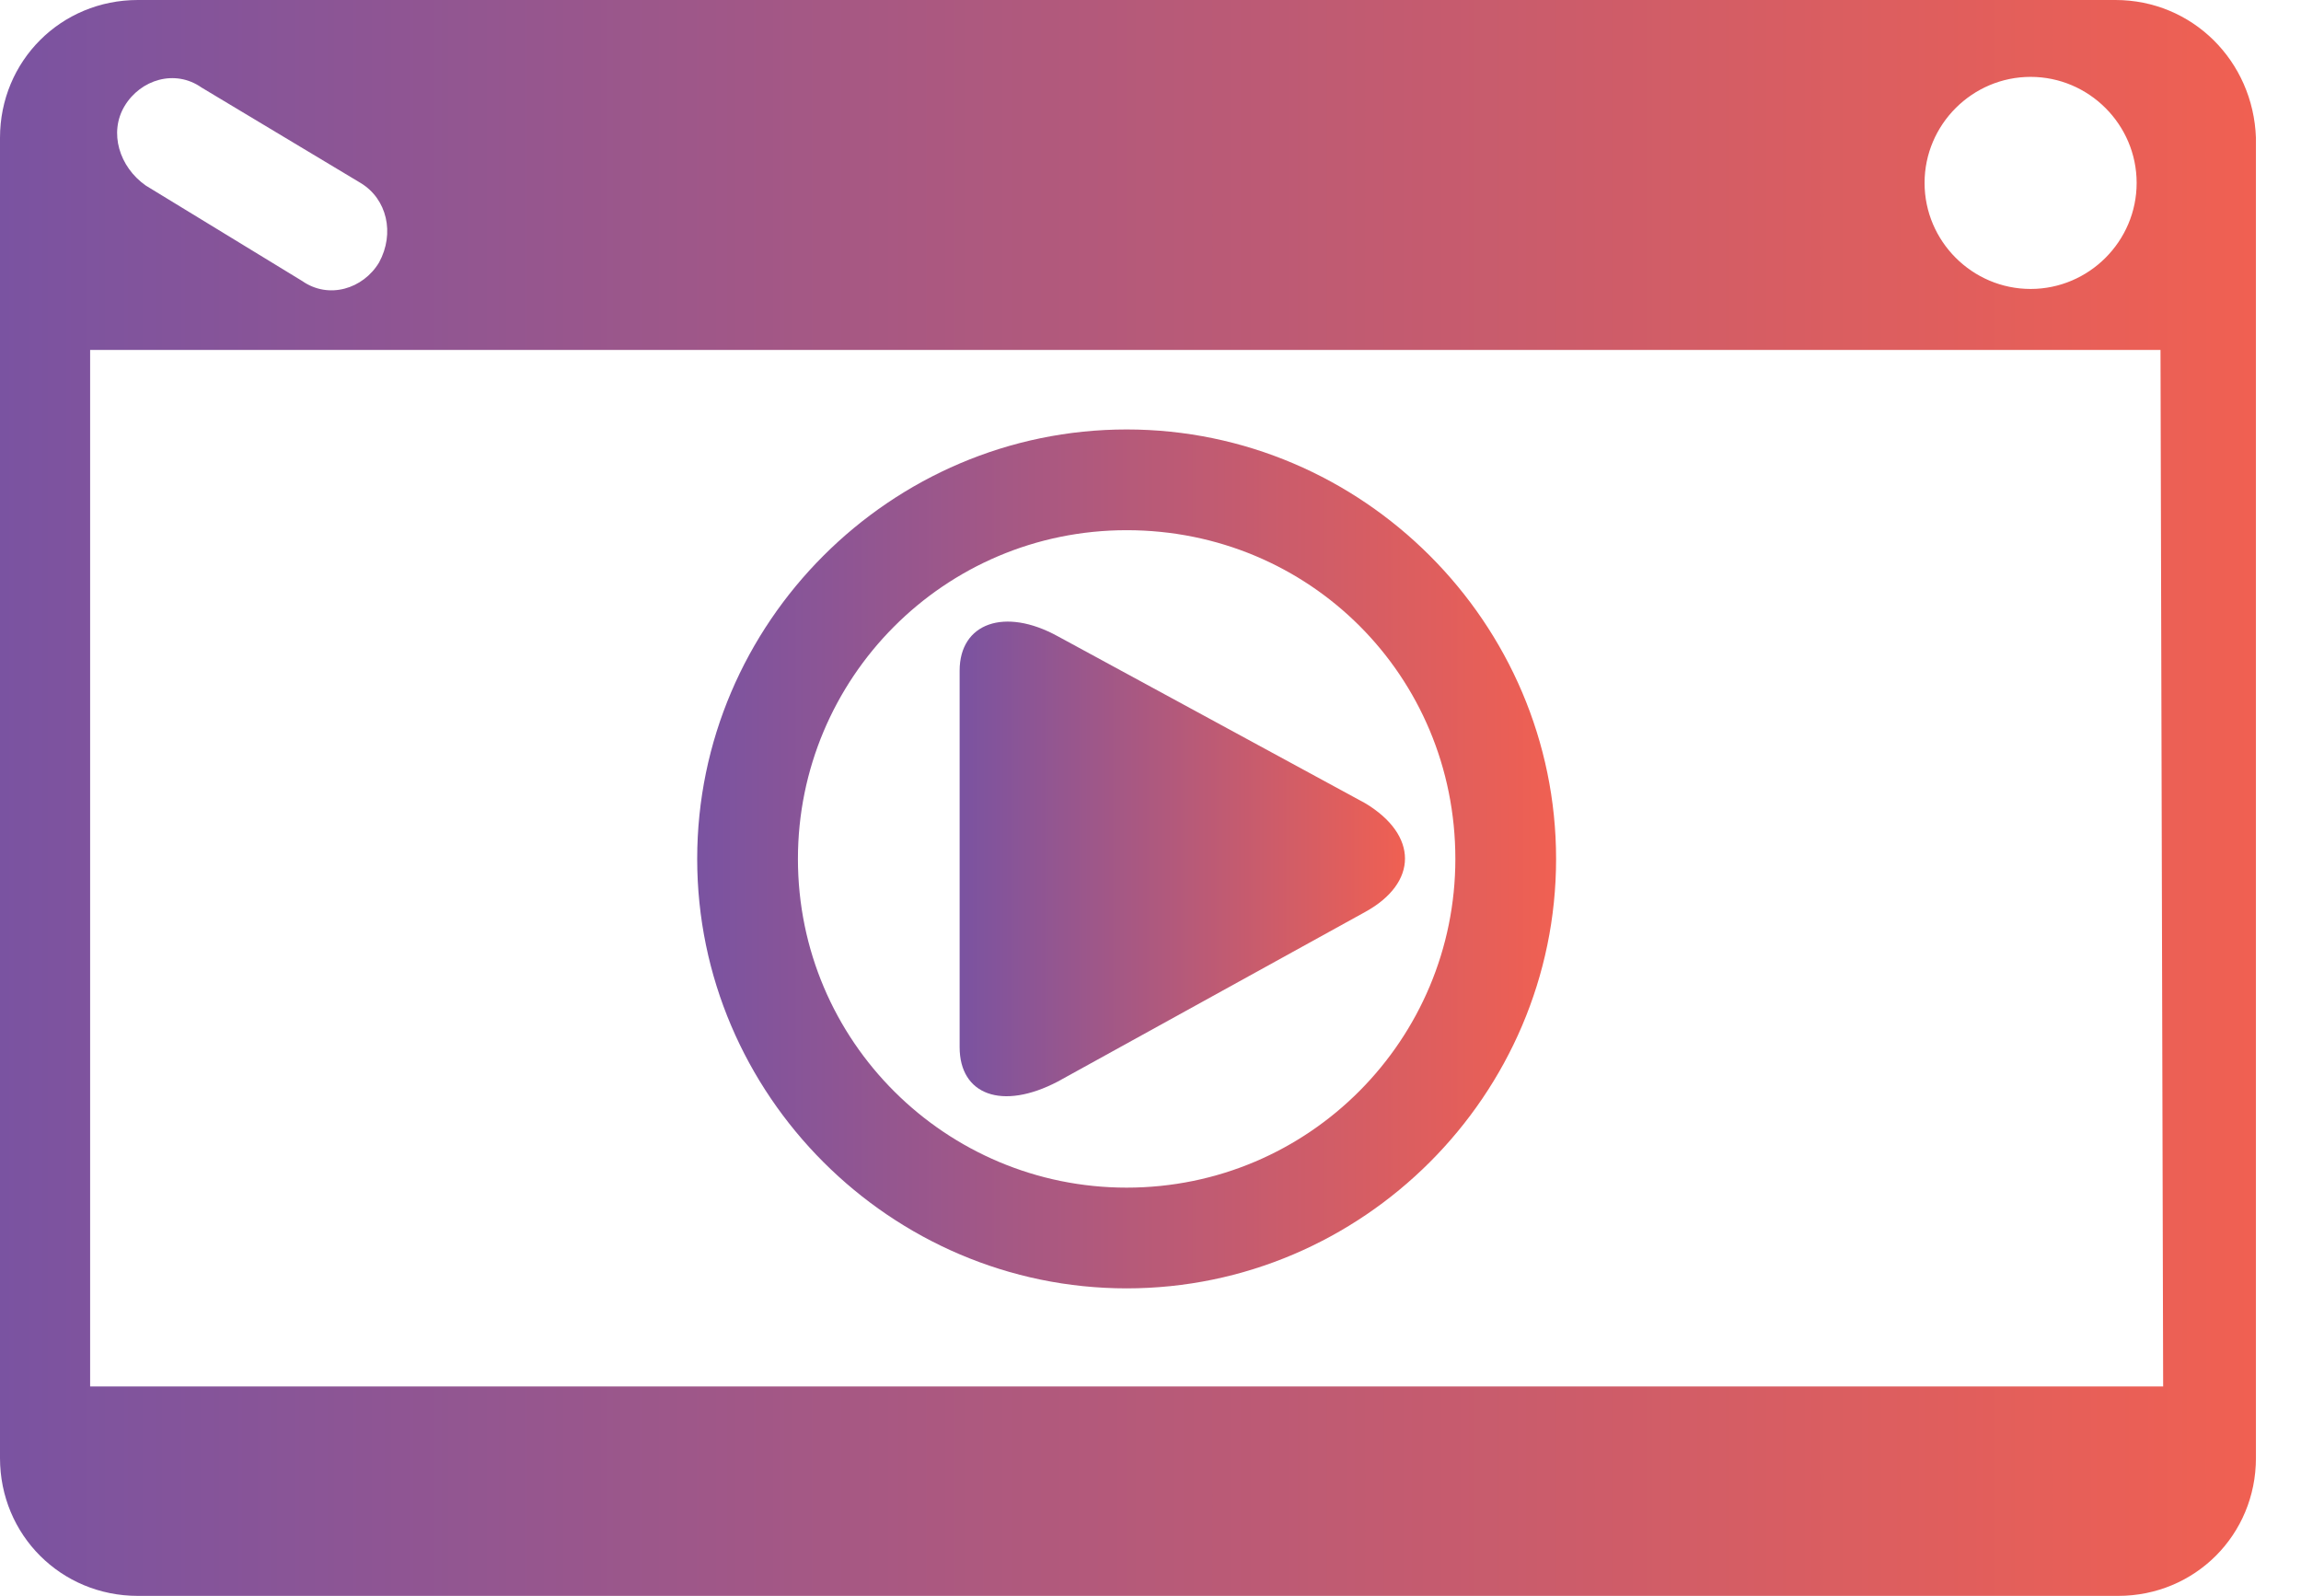 <?xml version="1.0" encoding="utf-8"?>
<!-- Generator: Adobe Illustrator 23.0.6, SVG Export Plug-In . SVG Version: 6.00 Build 0)  -->
<svg version="1.1" id="Warstwa_1" xmlns="http://www.w3.org/2000/svg" xmlns:xlink="http://www.w3.org/1999/xlink" x="0px" y="0px"
	 viewBox="0 0 86.8 60.2" style="enable-background:new 0 0 86.8 60.2;" xml:space="preserve">
<style type="text/css">
	.st0{fill:url(#SVGID_1_);}
	.st1{fill:url(#SVGID_2_);}
	.st2{fill:url(#SVGID_3_);}
	.st3{fill:url(#SVGID_4_);}
</style>
<linearGradient id="SVGID_1_" gradientUnits="userSpaceOnUse" x1="0" y1="30.115" x2="84.999" y2="30.115">
	<stop  offset="0" style="stop-color:#7A53A1"/>
	<stop  offset="1" style="stop-color:#F06052"/>
</linearGradient>
<path class="st0" d="M79.8,0H5.2C2.3,0,0,2.3,0,5.2V55c0,2.9,2.3,5.2,5.2,5.2h74.7c2.9,0,5.2-2.3,5.2-5.2V5.2C85,2.3,82.7,0,79.8,0z
	 M76.6,2.9c2.2,0,4,1.8,4,4c0,2.2-1.8,4-4,4c-2.2,0-4-1.8-4-4C72.6,4.7,74.4,2.9,76.6,2.9z M4.7,4c0.6-1,1.9-1.4,2.9-0.7l6,3.6
	c1,0.6,1.3,1.9,0.7,3c-0.6,1-1.9,1.4-2.9,0.7L5.5,7C4.5,6.3,4.1,5,4.7,4z M81.6,52.3H3.4V13.2h78.1L81.6,52.3L81.6,52.3z"/>
<g>
	<linearGradient id="SVGID_2_" gradientUnits="userSpaceOnUse" x1="36.204" y1="32.404" x2="53.017" y2="32.404">
		<stop  offset="0" style="stop-color:#7A53A1"/>
		<stop  offset="1" style="stop-color:#F06052"/>
	</linearGradient>
	<path class="st1" d="M36.2,25.3v7.1v7.1c0,1.8,1.6,2.4,3.7,1.3l11.6-6.4c2-1.1,2-2.9,0-4.1L39.9,24C37.9,22.9,36.2,23.5,36.2,25.3z
		"/>
	<linearGradient id="SVGID_3_" gradientUnits="userSpaceOnUse" x1="26.298" y1="32.405" x2="58.7" y2="32.405">
		<stop  offset="0" style="stop-color:#7A53A1"/>
		<stop  offset="1" style="stop-color:#F06052"/>
	</linearGradient>
	<path class="st2" d="M42.5,48.6c-8.9,0-16.2-7.3-16.2-16.2s7.3-16.2,16.2-16.2c8.9,0,16.2,7.3,16.2,16.2
		C58.7,41.3,51.4,48.6,42.5,48.6z M42.5,20c-6.9,0-12.4,5.6-12.4,12.4c0,6.9,5.6,12.4,12.4,12.4c6.9,0,12.4-5.6,12.4-12.4
		C54.9,25.5,49.4,20,42.5,20z"/>
</g>
<g>
	<linearGradient id="SVGID_4_" gradientUnits="userSpaceOnUse" x1="-75.179" y1="41.374" x2="-51.872" y2="41.374">
		<stop  offset="0" style="stop-color:#7A53A1"/>
		<stop  offset="1" style="stop-color:#F06052"/>
	</linearGradient>
	<path class="st3" d="M-63.9,35.8L-63.9,35.8c0.2,0.1,0.5,0.1,0.8,0l4.6-3.1c0.2-0.1,0.3-0.4,0.3-0.6c0-0.2-0.1-0.5-0.3-0.6
		l-4.6-3.1c-0.2-0.2-0.5-0.2-0.8,0c-0.2,0.1-0.4,0.4-0.4,0.6v2.4c-6.1,0.3-10.8,5.5-10.8,11.6c0,6.4,5.3,11.7,11.7,11.7
		s11.7-5.3,11.7-11.7c0-3.1-1.2-6.1-3.4-8.3c-0.3-0.3-0.8-0.3-1,0c-0.3,0.3-0.3,0.8,0,1c2,2,3,4.4,3,7.2c0,5.6-4.5,10.1-10.1,10.1
		s-10.1-4.5-10.1-10.1c0-5.4,4.1-9.7,9.4-10.1v2.4C-64.2,35.5-64.1,35.7-63.9,35.8z M-62.8,33.7v-3.4l2.5,1.7L-62.8,33.7z"/>
</g>
</svg>
